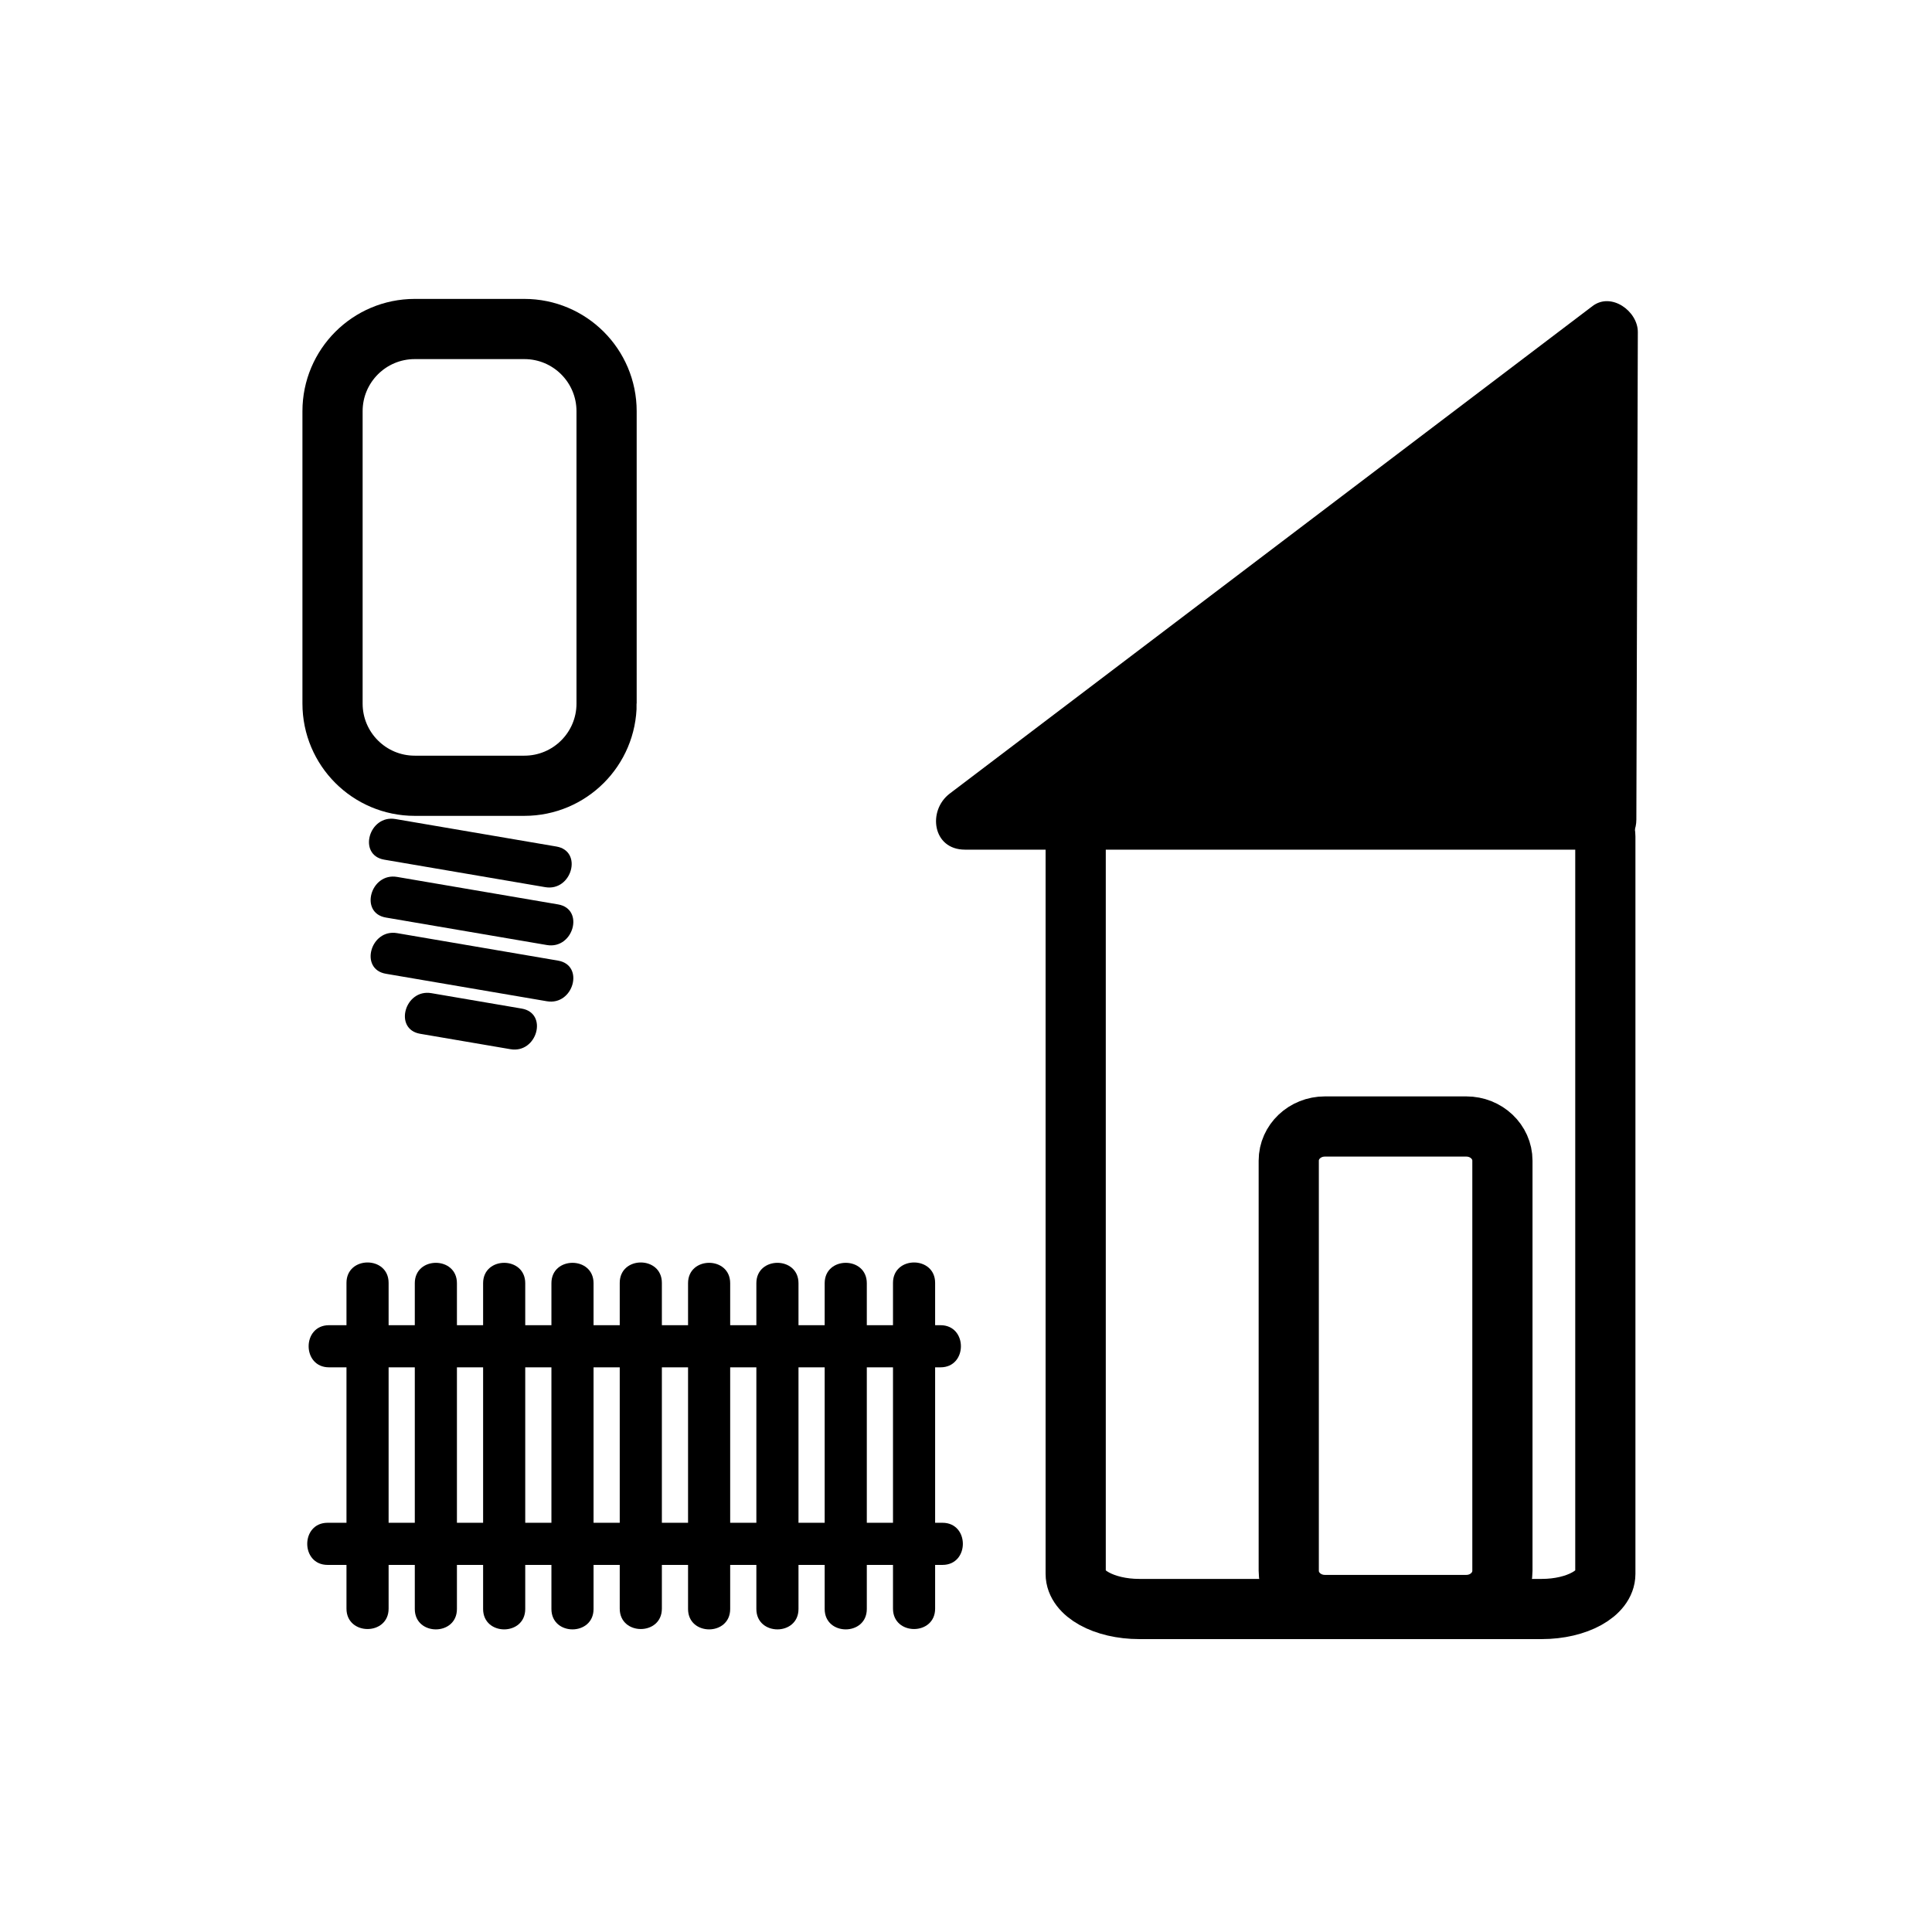 <svg xmlns="http://www.w3.org/2000/svg" viewBox="20 20 321 321">
<g fill="#000000">
<path d="m286.879,156.167 .245-81-106.801,81z"/>
<path d="m291.879,156.167c.082-27 .163-54 .245-81 .011-3.45-4.397-6.688-7.523-4.317-35.59,26.992-71.181,53.984-106.77,80.977-.011,.008-.021,.016-.031,.023-3.729,2.828-2.879,9.317 2.523,9.317 35.519,0 71.038,0 106.556,0 6.448,0 6.448-10 0-10-35.519,0-71.037,0-106.556,0 .841,3.106 1.682,6.211 2.524,9.317 35.59-26.992 71.18-53.984 106.77-80.977 .011-.008 .021-.016 .031-.023-2.508-1.439-5.016-2.878-7.523-4.317-.082,27-.163,54-.245,81-.021,6.45 9.979,6.448 9.999,0z"/>
</g>
<g fill="none" stroke="#000000" stroke-width="10">
<path d="m234.124,280.988c0,3.137 2.687,5.679 6,5.679h23.5c3.313,0 6-2.542 6-5.679v-68.143c0-3.137-2.687-5.679-6-5.679h-23.5c-3.313,0-6,2.542-6,5.679v68.143z"/>
<path d="m198.724,281.5c0,3.223 4.727,5.834 10.558,5.834h66.885c5.831,0 10.558-2.611 10.558-5.834v-122.5c0-3.222-4.727-5.833-10.558-5.833h-66.885c-5.831,0-10.558,2.612-10.558,5.833v122.5z"/>
</g>
<g fill="#000000">
<path d="m168.37,233.144c0,18.044 0,36.088 0,54.132 0,4.514 7,4.514 7,0 0-18.044 0-36.088 0-54.132 0-4.514-7-4.514-7,0z"/>
<path d="m157.019,233.202c0,18.044 0,36.088 0,54.132 0,4.514 7,4.514 7,0 0-18.044 0-36.088 0-54.132 0-4.514-7-4.514-7,0z"/>
<path d="m145.669,233.202c0,18.044 0,36.088 0,54.132 0,4.514 7,4.514 7,0 0-18.044 0-36.088 0-54.132 0-4.514-7-4.514-7,0z"/>
<path d="m134.319,233.202c0,18.044 0,36.088 0,54.132 0,4.514 7,4.514 7,0 0-18.044 0-36.088 0-54.132 0-4.514-7-4.514-7,0z"/>
<path d="m122.969,233.144c0,18.044 0,36.088 0,54.132 0,4.514 7,4.514 7,0 0-18.044 0-36.088 0-54.132 0-4.514-7-4.514-7,0z"/>
<path d="m111.618,233.202c0,18.044 0,36.088 0,54.132 0,4.514 7,4.514 7,0 0-18.044 0-36.088 0-54.132 0-4.514-7-4.514-7,0z"/>
<path d="m100.268,233.202c0,18.044 0,36.088 0,54.132 0,4.514 7,4.514 7,0 0-18.044 0-36.088 0-54.132 0-4.514-7-4.514-7,0z"/>
<path d="m88.918,233.202c0,18.044 0,36.088 0,54.132 0,4.514 7,4.514 7,0 0-18.044 0-36.088 0-54.132 0-4.514-7-4.514-7,0z"/>
<path d="m77.567,233.144c0,18.044 0,36.088 0,54.132 0,4.514 7,4.514 7,0 0-18.044 0-36.088 0-54.132 0-4.514-7-4.514-7,0z"/>
<path d="m176.269,240.18c-33.868,0-67.736,0-101.604,0-4.514,0-4.514,7 0,7 33.868,0 67.736,0 101.604,0 4.514,0 4.514-7 0-7z"/>
<path d="m176.592,273.008c-34.053,0-68.107,0-102.16,0-4.514,0-4.514,7 0,7 34.053,0 68.107,0 102.16,0 4.514,0 4.514-7 0-7z"/>
<path d="m83.84,162.833c8.917,1.522 17.833,3.045 26.749,4.567 4.414,.754 6.304-5.991 1.861-6.75-8.917-1.522-17.833-3.045-26.749-4.567-4.414-.754-6.304,5.991-1.861,6.75z"/>
<path d="m84.114,172.449c8.917,1.522 17.833,3.045 26.749,4.567 4.414,.753 6.304-5.991 1.861-6.75-8.917-1.522-17.833-3.045-26.749-4.567-4.413-.754-6.304,5.991-1.861,6.75z"/>
<path d="m84.114,181.79c8.917,1.522 17.833,3.045 26.749,4.567 4.414,.754 6.304-5.991 1.861-6.75-8.917-1.522-17.833-3.045-26.749-4.567-4.413-.754-6.304,5.991-1.861,6.75z"/>
<path d="m89.808,191.762c5.004,.854 10.008,1.708 15.012,2.563 4.414,.754 6.304-5.991 1.861-6.75-5.004-.854-10.008-1.708-15.012-2.563-4.414-.754-6.304,5.991-1.861,6.75z"/>
</g>
<path fill="none" stroke="#000000" stroke-width="10" d="m120.784,136.894c0,7.544-6.116,13.66-13.66,13.66h-18.214c-7.544,0-13.66-6.116-13.66-13.66v-48.57c0-7.544 6.116-13.66 13.66-13.66h18.213c7.544,0 13.66,6.116 13.66,13.66v48.57z"/>
</svg>
